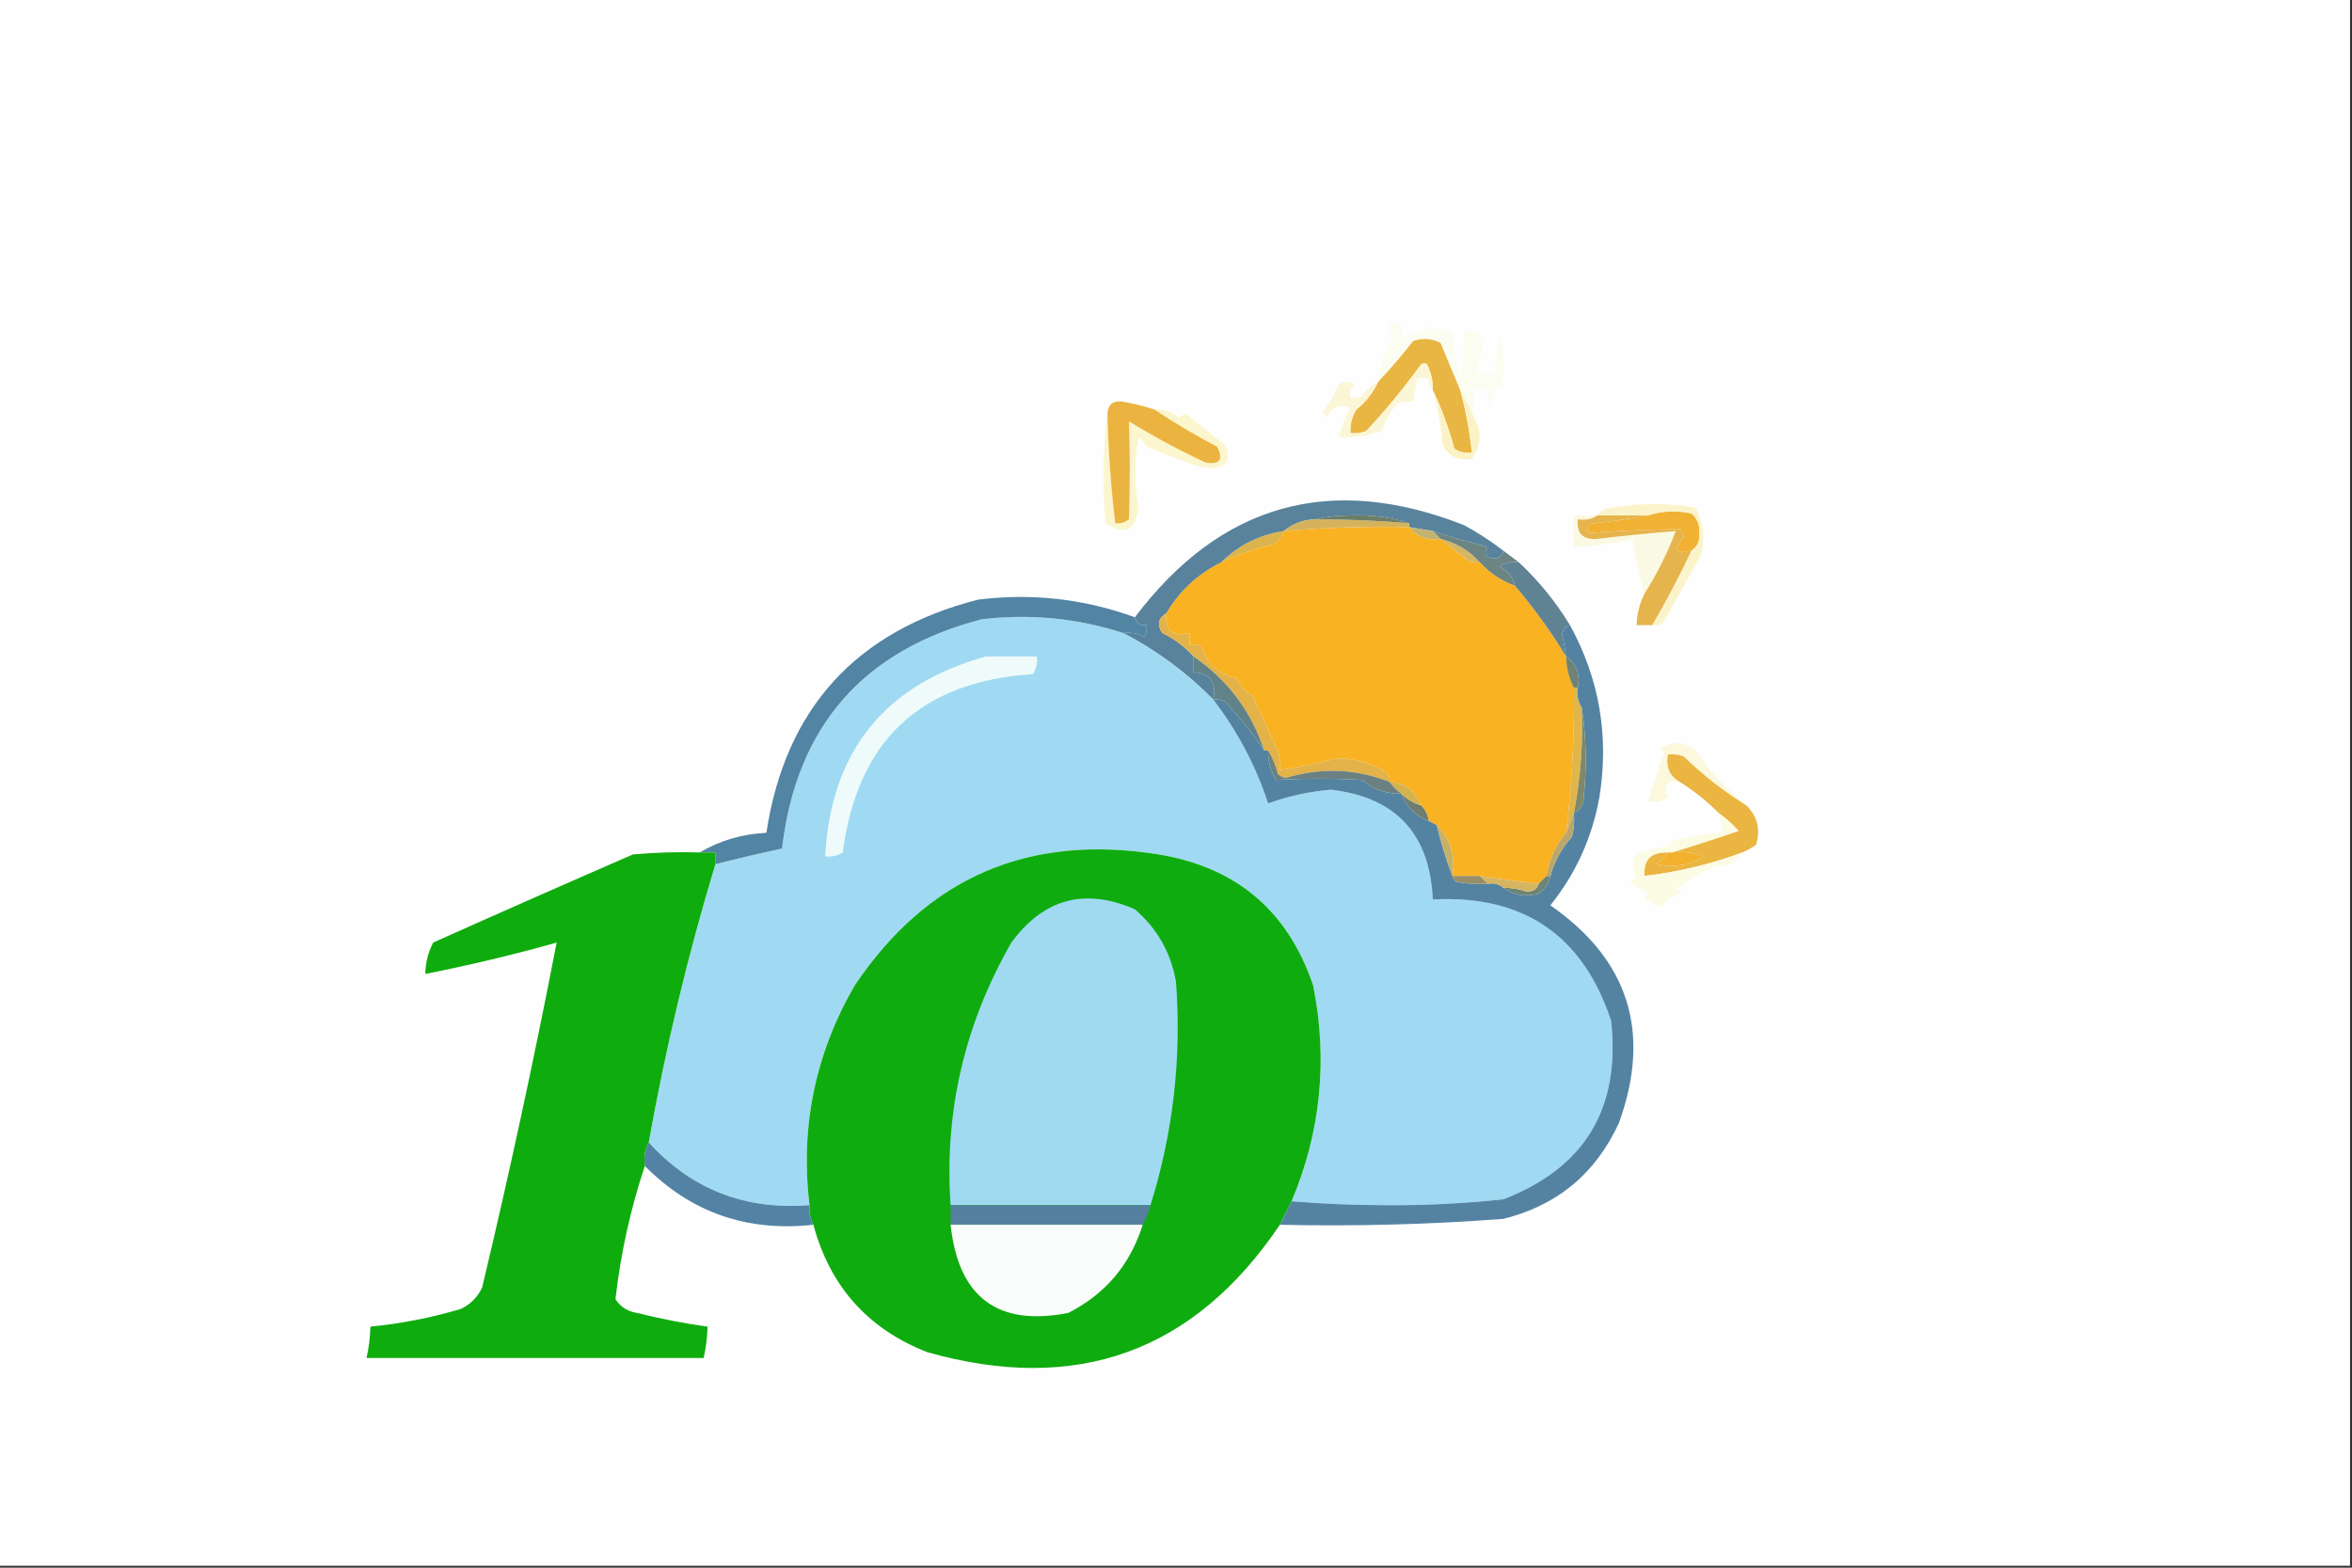 <?xml version="1.0" encoding="UTF-8"?>
<!DOCTYPE svg PUBLIC "-//W3C//DTD SVG 1.1//EN" "http://www.w3.org/Graphics/SVG/1.1/DTD/svg11.dtd">
<svg xmlns="http://www.w3.org/2000/svg" version="1.1" width="600px" height="400px" style="shape-rendering:geometricPrecision; text-rendering:geometricPrecision; image-rendering:optimizeQuality; fill-rule:evenodd; clip-rule:evenodd" xmlns:xlink="http://www.w3.org/1999/xlink">
<rect width="100%" height="100%" fill="#333333" stroke="none"/>
<g><path style="opacity:1" fill="#fefefe" d="M -0.5,-0.5 C 199.5,-0.5 399.5,-0.5 599.5,-0.5C 599.5,132.833 599.5,266.167 599.5,399.5C 399.5,399.5 199.5,399.5 -0.5,399.5C -0.5,266.167 -0.5,132.833 -0.5,-0.5 Z"/></g>
<g><path style="opacity:1" fill="#fbfdf1" d="M 376.5,107.5 C 375.289,104.734 373.956,102.068 372.5,99.5C 370.845,95.617 369.179,91.617 367.5,87.5C 365.235,86.353 362.902,86.186 360.5,87C 357.635,90.692 354.635,94.192 351.5,97.5C 352.027,93.353 353.361,89.519 355.5,86C 354.663,84.989 354.33,83.822 354.5,82.5C 355.5,82.5 356.5,82.5 357.5,82.5C 357.5,83.5 357.5,84.5 357.5,85.5C 360.09,85.604 362.423,84.937 364.5,83.5C 366.453,84.156 368.453,84.489 370.5,84.5C 372.126,99.064 373.126,99.064 373.5,84.5C 375.971,84.233 377.638,85.233 378.5,87.5C 378.019,90.083 377.352,92.583 376.5,95C 378.134,95.493 379.801,95.66 381.5,95.5C 381.301,92.059 381.801,88.726 383,85.5C 383.667,90.167 383.667,94.833 383,99.5C 382.667,99.167 382.333,98.833 382,98.5C 381.529,100.246 380.862,101.913 380,103.5C 379.51,102.207 379.343,100.873 379.5,99.5C 378.178,99.67 377.011,99.337 376,98.5C 375.699,101.507 375.865,104.507 376.5,107.5 Z"/></g>
<g><path style="opacity:1" fill="#e9b543" d="M 372.5,99.5 C 373.918,104.754 374.918,110.087 375.5,115.5C 373.856,115.714 372.356,115.38 371,114.5C 369.608,109.216 367.775,104.216 365.5,99.5C 365.567,97.599 365.233,95.766 364.5,94C 364.15,92.743 363.483,92.409 362.5,93C 358.151,99.007 353.485,104.674 348.5,110C 347.207,110.49 345.873,110.657 344.5,110.5C 344.372,108.345 344.872,106.345 346,104.5C 348.43,102.578 350.263,100.245 351.5,97.5C 354.635,94.192 357.635,90.692 360.5,87C 362.902,86.186 365.235,86.353 367.5,87.5C 369.179,91.617 370.845,95.617 372.5,99.5 Z"/></g>
<g><path style="opacity:1" fill="#fbf6d5" d="M 365.5,99.5 C 364.596,98.791 364.263,97.791 364.5,96.5C 363.5,96.5 362.5,96.5 361.5,96.5C 361.167,98.5 360.833,100.5 360.5,102.5C 359.127,102.343 357.793,102.51 356.5,103C 354.645,105.045 353.311,107.379 352.5,110C 348.94,111.237 345.273,111.737 341.5,111.5C 342.219,108.927 343.219,106.427 344.5,104C 341.741,103.023 339.741,103.856 338.5,106.5C 338.167,106 337.833,105.5 337.5,105C 339.249,102.914 340.583,100.581 341.5,98C 342.833,97.333 344.167,97.333 345.5,98C 344.663,99.011 344.33,100.178 344.5,101.5C 345.552,101.649 346.552,101.483 347.5,101C 348.532,99.373 349.866,98.207 351.5,97.5C 350.263,100.245 348.43,102.578 346,104.5C 344.872,106.345 344.372,108.345 344.5,110.5C 345.873,110.657 347.207,110.49 348.5,110C 353.485,104.674 358.151,99.007 362.5,93C 363.483,92.409 364.15,92.743 364.5,94C 365.233,95.766 365.567,97.599 365.5,99.5 Z"/></g>
<g><path style="opacity:1" fill="#fcf6cf" d="M 294.5,104.5 C 296.827,104.247 298.827,104.914 300.5,106.5C 301.167,106.167 301.833,105.833 302.5,105.5C 305.783,108.17 309.117,110.837 312.5,113.5C 314.187,117.123 313.02,119.123 309,119.5C 307.833,119.333 306.667,119.167 305.5,119C 301.214,117.335 296.88,115.668 292.5,114C 291.953,113.075 291.287,112.242 290.5,111.5C 289.25,117.504 289.25,123.504 290.5,129.5C 289.636,135.351 286.803,136.684 282,133.5C 281.176,123.991 281.342,114.657 282.5,105.5C 282.726,114.872 283.392,124.205 284.5,133.5C 285.822,133.67 286.989,133.337 288,132.5C 288.29,124.154 288.29,115.821 288,107.5C 294.302,111.378 300.802,114.878 307.5,118C 311.167,118.667 312.167,117.333 310.5,114C 304.948,111.063 299.614,107.896 294.5,104.5 Z"/></g>
<g><path style="opacity:1" fill="#ebb440" d="M 294.5,104.5 C 299.614,107.896 304.948,111.063 310.5,114C 312.167,117.333 311.167,118.667 307.5,118C 300.802,114.878 294.302,111.378 288,107.5C 288.29,115.821 288.29,124.154 288,132.5C 286.989,133.337 285.822,133.67 284.5,133.5C 283.392,124.205 282.726,114.872 282.5,105.5C 282.685,103.11 284.018,102.11 286.5,102.5C 289.233,102.968 291.9,103.635 294.5,104.5 Z"/></g>
<g><path style="opacity:1" fill="#fbf3c6" d="M 365.5,99.5 C 367.775,104.216 369.608,109.216 371,114.5C 372.356,115.38 373.856,115.714 375.5,115.5C 374.918,110.087 373.918,104.754 372.5,99.5C 373.956,102.068 375.289,104.734 376.5,107.5C 378.027,110.796 377.693,113.962 375.5,117C 372.211,117.746 369.711,116.58 368,113.5C 367.653,108.706 366.82,104.04 365.5,99.5 Z"/></g>
<g><path style="opacity:1" fill="#f1b132" d="M 431.5,140.5 C 427.399,141.552 426.733,140.386 429.5,137C 429.355,136.228 429.022,135.561 428.5,135C 420.802,135.095 413.136,135.428 405.5,136C 404.259,134.513 404.759,133.68 407,133.5C 411.665,132.978 416.165,132.311 420.5,131.5C 423.976,130.357 427.642,130.19 431.5,131C 432.98,132.299 433.646,133.966 433.5,136C 433.693,138.008 433.026,139.508 431.5,140.5 Z"/></g>
<g><path style="opacity:1" fill="#dcb44e" d="M 327.5,135.5 C 327.063,137.074 326.063,138.241 324.5,139C 319.943,140.05 315.609,141.55 311.5,143.5C 315.92,139.097 321.253,136.431 327.5,135.5 Z"/></g>
<g><path style="opacity:1" fill="#d3b764" d="M 367.5,137.5 C 371.57,138.524 374.904,140.524 377.5,143.5C 376.448,143.649 375.448,143.483 374.5,143C 372.097,141.147 369.764,139.314 367.5,137.5 Z"/></g>
<g><path style="opacity:1" fill="#6c8582" d="M 365.5,135.5 C 370.035,137.008 374.702,138.342 379.5,139.5C 378.339,141.378 379.006,142.378 381.5,142.5C 382.713,142.253 383.38,141.586 383.5,140.5C 384.872,141.512 386.205,142.512 387.5,143.5C 385.712,143.215 384.045,143.548 382.5,144.5C 384.611,145.605 385.945,147.271 386.5,149.5C 382.957,148.222 379.957,146.222 377.5,143.5C 374.904,140.524 371.57,138.524 367.5,137.5C 366.833,136.833 366.167,136.167 365.5,135.5 Z"/></g>
<g><path style="opacity:1" fill="#fbf4cb" d="M 421.5,159.5 C 425.103,153.293 428.436,146.96 431.5,140.5C 433.026,139.508 433.693,138.008 433.5,136C 433.646,133.966 432.98,132.299 431.5,131C 427.642,130.19 423.976,130.357 420.5,131.5C 416.167,131.5 411.833,131.5 407.5,131.5C 408.334,130.252 409.667,129.585 411.5,129.5C 418.507,128.323 425.507,128.323 432.5,129.5C 434.508,133.229 435.008,137.229 434,141.5C 430.866,147.092 427.7,152.759 424.5,158.5C 423.675,159.386 422.675,159.719 421.5,159.5 Z"/></g>
<g><path style="opacity:1" fill="#faf9e3" d="M 407.5,131.5 C 406.081,132.451 404.415,132.784 402.5,132.5C 402.157,136.134 403.823,137.801 407.5,137.5C 414.16,136.701 420.827,136.034 427.5,135.5C 425.362,141.109 422.696,146.442 419.5,151.5C 418.126,146.727 417.126,142.06 416.5,137.5C 411.585,138.726 406.585,139.393 401.5,139.5C 401.5,136.833 401.5,134.167 401.5,131.5C 403.5,131.5 405.5,131.5 407.5,131.5 Z"/></g>
<g><path style="opacity:1" fill="#f9b222" d="M 359.5,134.5 C 361.503,136.982 364.169,137.982 367.5,137.5C 369.764,139.314 372.097,141.147 374.5,143C 375.448,143.483 376.448,143.649 377.5,143.5C 379.957,146.222 382.957,148.222 386.5,149.5C 391.335,155.184 395.669,161.184 399.5,167.5C 399.565,170.428 400.232,173.095 401.5,175.5C 401.668,187.892 401.002,200.225 399.5,212.5C 396.887,215.645 395.221,219.311 394.5,223.5C 393.833,224.167 393.167,224.833 392.5,225.5C 387.484,224.942 382.484,224.275 377.5,223.5C 375.167,223.5 372.833,223.5 370.5,223.5C 371.337,218.364 370.003,214.031 366.5,210.5C 365.833,210.167 365.167,209.833 364.5,209.5C 364.267,207.938 363.6,206.605 362.5,205.5C 361.01,201.776 358.344,199.776 354.5,199.5C 354.586,198.504 354.252,197.671 353.5,197C 349.687,194.618 345.52,193.452 341,193.5C 336.21,194.751 331.376,195.751 326.5,196.5C 326.799,194.396 326.466,192.396 325.5,190.5C 323.5,186.167 321.5,181.833 319.5,177.5C 317.639,176.472 316.305,174.972 315.5,173C 310.942,172.11 307.942,169.444 306.5,165C 305.552,164.517 304.552,164.351 303.5,164.5C 303.5,163.5 303.5,162.5 303.5,161.5C 299.062,162.575 297.062,160.908 297.5,156.5C 300.921,150.743 305.588,146.409 311.5,143.5C 315.609,141.55 319.943,140.05 324.5,139C 326.063,138.241 327.063,137.074 327.5,135.5C 338.135,134.596 348.802,134.263 359.5,134.5 Z"/></g>
<g><path style="opacity:1" fill="#e5b44c" d="M 407.5,131.5 C 411.833,131.5 416.167,131.5 420.5,131.5C 416.165,132.311 411.665,132.978 407,133.5C 404.759,133.68 404.259,134.513 405.5,136C 413.136,135.428 420.802,135.095 428.5,135C 429.022,135.561 429.355,136.228 429.5,137C 426.733,140.386 427.399,141.552 431.5,140.5C 428.436,146.96 425.103,153.293 421.5,159.5C 420.167,159.5 418.833,159.5 417.5,159.5C 417.584,156.673 418.25,154.006 419.5,151.5C 422.696,146.442 425.362,141.109 427.5,135.5C 420.827,136.034 414.16,136.701 407.5,137.5C 403.823,137.801 402.157,136.134 402.5,132.5C 404.415,132.784 406.081,132.451 407.5,131.5 Z"/></g>
<g><path style="opacity:1" fill="#608394" d="M 387.5,143.5 C 392.53,148.204 396.864,153.537 400.5,159.5C 399.351,159.791 398.684,160.624 398.5,162C 398.943,163.825 399.277,165.658 399.5,167.5C 395.669,161.184 391.335,155.184 386.5,149.5C 385.945,147.271 384.611,145.605 382.5,144.5C 384.045,143.548 385.712,143.215 387.5,143.5 Z"/></g>
<g><path style="opacity:1" fill="#59839c" d="M 383.5,140.5 C 383.38,141.586 382.713,142.253 381.5,142.5C 379.006,142.378 378.339,141.378 379.5,139.5C 374.702,138.342 370.035,137.008 365.5,135.5C 363.5,135.167 361.5,134.833 359.5,134.5C 359.5,134.167 359.5,133.833 359.5,133.5C 354.923,132.01 350.09,131.344 345,131.5C 341.648,131.502 338.482,131.835 335.5,132.5C 332.422,132.62 329.755,133.62 327.5,135.5C 321.253,136.431 315.92,139.097 311.5,143.5C 305.588,146.409 300.921,150.743 297.5,156.5C 295.439,157.751 295.106,159.418 296.5,161.5C 299.632,163.046 302.298,165.046 304.5,167.5C 304.5,168.833 304.5,170.167 304.5,171.5C 308.8,171.815 310.467,174.149 309.5,178.5C 302.685,171.602 295.019,165.935 286.5,161.5C 288.467,161.261 290.301,161.594 292,162.5C 292.483,161.552 292.649,160.552 292.5,159.5C 290.821,159.715 289.821,159.048 289.5,157.5C 311.456,128.463 339.456,120.63 373.5,134C 377.069,135.942 380.402,138.108 383.5,140.5 Z"/></g>
<g><path style="opacity:1" fill="#c3b371" d="M 359.5,134.5 C 361.5,134.833 363.5,135.167 365.5,135.5C 366.167,136.167 366.833,136.833 367.5,137.5C 364.169,137.982 361.503,136.982 359.5,134.5 Z"/></g>
<g><path style="opacity:1" fill="#d4b35c" d="M 335.5,132.5 C 343.517,132.501 351.517,132.834 359.5,133.5C 359.5,133.833 359.5,134.167 359.5,134.5C 348.802,134.263 338.135,134.596 327.5,135.5C 329.755,133.62 332.422,132.62 335.5,132.5 Z"/></g>
<g><path style="opacity:1" fill="#6c7e67" d="M 335.5,132.5 C 338.482,131.835 341.648,131.502 345,131.5C 350.09,131.344 354.923,132.01 359.5,133.5C 351.517,132.834 343.517,132.501 335.5,132.5 Z"/></g>
<g><path style="opacity:1" fill="#a0daf2" d="M 286.5,161.5 C 295.019,165.935 302.685,171.602 309.5,178.5C 315.649,186.5 320.315,195.334 323.5,205C 328.579,203.152 333.912,201.985 339.5,201.5C 356.087,203.422 364.754,212.755 365.5,229.5C 388.65,228.312 403.816,238.645 411,260.5C 413.426,282.833 404.26,298 383.5,306C 373.542,307.083 363.542,307.583 353.5,307.5C 345.326,307.5 337.326,307.166 329.5,306.5C 336.939,288.717 338.772,270.384 335,251.5C 328.589,232.426 315.422,221.259 295.5,218C 262.364,212.699 236.53,223.866 218,251.5C 207.951,268.911 204.118,287.578 206.5,307.5C 190.052,308.804 176.386,303.471 165.5,291.5C 169.788,267.369 175.455,243.702 182.5,220.5C 188.124,219.061 193.791,217.728 199.5,216.5C 203.151,185.365 220.151,165.865 250.5,158C 262.8,156.554 274.8,157.721 286.5,161.5 Z"/></g>
<g><path style="opacity:1" fill="#708373" d="M 399.5,167.5 C 402.172,169.391 403.172,172.058 402.5,175.5C 402.167,175.5 401.833,175.5 401.5,175.5C 400.232,173.095 399.565,170.428 399.5,167.5 Z"/></g>
<g><path style="opacity:1" fill="#e3b349" d="M 297.5,156.5 C 297.062,160.908 299.062,162.575 303.5,161.5C 303.5,162.5 303.5,163.5 303.5,164.5C 304.552,164.351 305.552,164.517 306.5,165C 307.942,169.444 310.942,172.11 315.5,173C 316.305,174.972 317.639,176.472 319.5,177.5C 321.5,181.833 323.5,186.167 325.5,190.5C 326.466,192.396 326.799,194.396 326.5,196.5C 331.376,195.751 336.21,194.751 341,193.5C 345.52,193.452 349.687,194.618 353.5,197C 354.252,197.671 354.586,198.504 354.5,199.5C 345.783,196.104 336.949,195.77 328,198.5C 327.228,198.355 326.561,198.022 326,197.5C 325.434,195.277 324.6,193.277 323.5,191.5C 323.167,191.5 322.833,191.5 322.5,191.5C 319.255,181.568 313.255,173.568 304.5,167.5C 302.298,165.046 299.632,163.046 296.5,161.5C 295.106,159.418 295.439,157.751 297.5,156.5 Z"/></g>
<g><path style="opacity:1" fill="#effbfb" d="M 251.5,167.5 C 255.833,167.5 260.167,167.5 264.5,167.5C 264.714,169.144 264.38,170.644 263.5,172C 234.828,173.847 218.662,189.013 215,217.5C 213.644,218.38 212.144,218.714 210.5,218.5C 211.974,191.693 225.641,174.693 251.5,167.5 Z"/></g>
<g><path style="opacity:1" fill="#618387" d="M 304.5,167.5 C 313.255,173.568 319.255,181.568 322.5,191.5C 319.557,187.149 316.224,182.982 312.5,179C 311.552,178.517 310.552,178.351 309.5,178.5C 310.467,174.149 308.8,171.815 304.5,171.5C 304.5,170.167 304.5,168.833 304.5,167.5 Z"/></g>
<g><path style="opacity:1" fill="#fbf8dd" d="M 445.5,205.5 C 439.775,201.954 434.441,197.787 429.5,193C 428.207,192.51 426.873,192.343 425.5,192.5C 424.909,195.675 425.909,198.009 428.5,199.5C 425.079,199.238 424.079,200.572 425.5,203.5C 423.955,204.452 422.288,204.785 420.5,204.5C 421.732,200.305 423.065,196.138 424.5,192C 424.167,191.667 423.833,191.333 423.5,191C 426.584,189.016 429.584,189.182 432.5,191.5C 436.177,196.841 440.51,201.508 445.5,205.5 Z"/></g>
<g><path style="opacity:1" fill="#e0b64b" d="M 401.5,175.5 C 401.833,175.5 402.167,175.5 402.5,175.5C 402.216,177.415 402.549,179.081 403.5,180.5C 403.881,189.601 403.214,198.601 401.5,207.5C 400.833,209.167 400.167,210.833 399.5,212.5C 401.002,200.225 401.668,187.892 401.5,175.5 Z"/></g>
<g><path style="opacity:1" fill="#5284a4" d="M 289.5,157.5 C 289.821,159.048 290.821,159.715 292.5,159.5C 292.649,160.552 292.483,161.552 292,162.5C 290.301,161.594 288.467,161.261 286.5,161.5C 274.8,157.721 262.8,156.554 250.5,158C 220.151,165.865 203.151,185.365 199.5,216.5C 193.791,217.728 188.124,219.061 182.5,220.5C 182.5,219.5 182.5,218.5 182.5,217.5C 181.167,217.5 179.833,217.5 178.5,217.5C 183.66,214.461 189.327,212.795 195.5,212.5C 200.321,180.84 218.321,161.007 249.5,153C 263.256,151.291 276.59,152.791 289.5,157.5 Z"/></g>
<g><path style="opacity:1" fill="#ebb542" d="M 445.5,205.5 C 448.305,208.246 449.139,211.579 448,215.5C 446.887,216.305 445.721,216.972 444.5,217.5C 436.418,220.517 428.085,222.517 419.5,223.5C 419.202,219.347 421.202,217.347 425.5,217.5C 424.77,218.712 423.77,219.712 422.5,220.5C 426.753,221.517 430.753,220.85 434.5,218.5C 431.914,217.52 429.247,217.187 426.5,217.5C 432.079,215.808 437.746,213.975 443.5,212C 441.963,210.293 440.296,208.793 438.5,207.5C 435.424,204.415 432.091,201.748 428.5,199.5C 425.909,198.009 424.909,195.675 425.5,192.5C 426.873,192.343 428.207,192.51 429.5,193C 434.441,197.787 439.775,201.954 445.5,205.5 Z"/></g>
<g><path style="opacity:1" fill="#0fac0e" d="M 178.5,217.5 C 179.833,217.5 181.167,217.5 182.5,217.5C 182.5,218.5 182.5,219.5 182.5,220.5C 175.455,243.702 169.788,267.369 165.5,291.5C 164.539,293.265 164.205,295.265 164.5,297.5C 160.828,308.511 158.328,319.844 157,331.5C 158.319,333.487 160.152,334.654 162.5,335C 168.453,336.489 174.453,337.656 180.5,338.5C 180.425,341.206 180.092,343.873 179.5,346.5C 150.833,346.5 122.167,346.5 93.5,346.5C 94.092,343.873 94.425,341.206 94.5,338.5C 102.308,337.731 109.975,336.231 117.5,334C 120,332.833 121.833,331 123,328.5C 129.985,299.235 136.318,269.902 142,240.5C 130.963,243.608 119.797,246.275 108.5,248.5C 108.539,245.679 109.205,243.012 110.5,240.5C 127.458,232.903 144.458,225.403 161.5,218C 167.157,217.501 172.824,217.334 178.5,217.5 Z"/></g>
<g><path style="opacity:1" fill="#fcfbe4" d="M 438.5,207.5 C 440.296,208.793 441.963,210.293 443.5,212C 437.746,213.975 432.079,215.808 426.5,217.5C 426.167,217.5 425.833,217.5 425.5,217.5C 421.202,217.347 419.202,219.347 419.5,223.5C 428.085,222.517 436.418,220.517 444.5,217.5C 442.925,219.941 440.592,221.107 437.5,221C 433.835,222.497 430.502,224.497 427.5,227C 428.167,227.333 428.833,227.667 429.5,228C 427.075,228.293 425.242,229.459 424,231.5C 422.491,230.91 420.991,230.244 419.5,229.5C 419.709,228.914 420.043,228.414 420.5,228C 418.833,227 417.167,226 415.5,225C 416.167,224.667 416.833,224.333 417.5,224C 416.167,222 416.167,220 417.5,218C 420.044,216.908 422.711,216.241 425.5,216C 425.957,215.586 426.291,215.086 426.5,214.5C 430.775,213.424 435.108,212.757 439.5,212.5C 439.371,210.784 439.038,209.117 438.5,207.5 Z"/></g>
<g><path style="opacity:1" fill="#f3b02d" d="M 425.5,217.5 C 425.833,217.5 426.167,217.5 426.5,217.5C 429.247,217.187 431.914,217.52 434.5,218.5C 430.753,220.85 426.753,221.517 422.5,220.5C 423.77,219.712 424.77,218.712 425.5,217.5 Z"/></g>
<g><path style="opacity:1" fill="#0fac0f" d="M 329.5,306.5 C 328.514,308.426 327.514,310.426 326.5,312.5C 304.614,344.968 274.614,355.802 236.5,345C 221.384,339.05 211.718,328.216 207.5,312.5C 206.699,310.958 206.366,309.292 206.5,307.5C 204.118,287.578 207.951,268.911 218,251.5C 236.53,223.866 262.364,212.699 295.5,218C 315.422,221.259 328.589,232.426 335,251.5C 338.772,270.384 336.939,288.717 329.5,306.5 Z"/></g>
<g><path style="opacity:1" fill="#a0daf1" d="M 293.5,307.5 C 276.5,307.5 259.5,307.5 242.5,307.5C 240.859,283.72 246.026,261.387 258,240.5C 266.242,229.277 276.742,226.444 289.5,232C 295.197,236.892 298.697,243.059 300,250.5C 301.449,269.959 299.283,288.959 293.5,307.5 Z"/></g>
<g><path style="opacity:1" fill="#5483a2" d="M 400.5,159.5 C 408.027,173.222 410.527,187.889 408,203.5C 406.137,213.775 401.97,222.942 395.5,231C 415.513,244.895 421.347,263.395 413,286.5C 407.091,299.411 397.257,307.578 383.5,311C 364.547,312.435 345.547,312.935 326.5,312.5C 327.514,310.426 328.514,308.426 329.5,306.5C 337.326,307.166 345.326,307.5 353.5,307.5C 363.542,307.583 373.542,307.083 383.5,306C 404.26,298 413.426,282.833 411,260.5C 403.816,238.645 388.65,228.312 365.5,229.5C 364.754,212.755 356.087,203.422 339.5,201.5C 333.912,201.985 328.579,203.152 323.5,205C 320.315,195.334 315.649,186.5 309.5,178.5C 310.552,178.351 311.552,178.517 312.5,179C 316.224,182.982 319.557,187.149 322.5,191.5C 322.833,191.5 323.167,191.5 323.5,191.5C 323.466,194.199 324.133,196.699 325.5,199C 332.81,198.586 340.143,198.586 347.5,199C 350.371,201.457 353.705,202.624 357.5,202.5C 358.833,205.833 361.167,208.167 364.5,209.5C 365.167,209.833 365.833,210.167 366.5,210.5C 367.61,215.015 368.944,219.348 370.5,223.5C 370.611,224.117 370.944,224.617 371.5,225C 374.146,225.497 376.813,225.664 379.5,225.5C 381.099,225.232 382.432,225.566 383.5,226.5C 386.137,228.427 389.137,228.927 392.5,228C 394.141,226.871 395.141,225.371 395.5,223.5C 396.547,219.739 398.381,216.406 401,213.5C 401.495,211.527 401.662,209.527 401.5,207.5C 403.045,206.77 403.878,205.437 404,203.5C 404.822,195.655 404.656,187.989 403.5,180.5C 402.549,179.081 402.216,177.415 402.5,175.5C 403.172,172.058 402.172,169.391 399.5,167.5C 399.277,165.658 398.943,163.825 398.5,162C 398.684,160.624 399.351,159.791 400.5,159.5 Z"/></g>
<g><path style="opacity:1" fill="#6e8474" d="M 394.5,223.5 C 394.833,223.5 395.167,223.5 395.5,223.5C 395.141,225.371 394.141,226.871 392.5,228C 389.137,228.927 386.137,228.427 383.5,226.5C 385.547,226.511 387.547,226.844 389.5,227.5C 391.038,227.547 392.038,226.88 392.5,225.5C 393.167,224.833 393.833,224.167 394.5,223.5 Z"/></g>
<g><path style="opacity:1" fill="#d6b562" d="M 377.5,223.5 C 382.484,224.275 387.484,224.942 392.5,225.5C 392.038,226.88 391.038,227.547 389.5,227.5C 387.547,226.844 385.547,226.511 383.5,226.5C 382.432,225.566 381.099,225.232 379.5,225.5C 378.833,224.833 378.167,224.167 377.5,223.5 Z"/></g>
<g><path style="opacity:1" fill="#968f6a" d="M 370.5,223.5 C 372.833,223.5 375.167,223.5 377.5,223.5C 378.167,224.167 378.833,224.833 379.5,225.5C 376.813,225.664 374.146,225.497 371.5,225C 370.944,224.617 370.611,224.117 370.5,223.5 Z"/></g>
<g><path style="opacity:1" fill="#bba76b" d="M 401.5,207.5 C 401.662,209.527 401.495,211.527 401,213.5C 398.381,216.406 396.547,219.739 395.5,223.5C 395.167,223.5 394.833,223.5 394.5,223.5C 395.221,219.311 396.887,215.645 399.5,212.5C 400.167,210.833 400.833,209.167 401.5,207.5 Z"/></g>
<g><path style="opacity:1" fill="#c6b167" d="M 366.5,210.5 C 370.003,214.031 371.337,218.364 370.5,223.5C 368.944,219.348 367.61,215.015 366.5,210.5 Z"/></g>
<g><path style="opacity:1" fill="#7f8868" d="M 403.5,180.5 C 404.656,187.989 404.822,195.655 404,203.5C 403.878,205.437 403.045,206.77 401.5,207.5C 403.214,198.601 403.881,189.601 403.5,180.5 Z"/></g>
<g><path style="opacity:1" fill="#6e7c71" d="M 357.5,202.5 C 358.922,203.925 360.589,204.925 362.5,205.5C 363.6,206.605 364.267,207.938 364.5,209.5C 361.167,208.167 358.833,205.833 357.5,202.5 Z"/></g>
<g><path style="opacity:1" fill="#d3b250" d="M 354.5,199.5 C 358.344,199.776 361.01,201.776 362.5,205.5C 360.589,204.925 358.922,203.925 357.5,202.5C 356.306,201.728 355.306,200.728 354.5,199.5 Z"/></g>
<g><path style="opacity:1" fill="#6b8081" d="M 323.5,191.5 C 324.6,193.277 325.434,195.277 326,197.5C 326.561,198.022 327.228,198.355 328,198.5C 336.949,195.77 345.783,196.104 354.5,199.5C 355.306,200.728 356.306,201.728 357.5,202.5C 353.705,202.624 350.371,201.457 347.5,199C 340.143,198.586 332.81,198.586 325.5,199C 324.133,196.699 323.466,194.199 323.5,191.5 Z"/></g>
<g><path style="opacity:1" fill="#5283a4" d="M 165.5,291.5 C 176.386,303.471 190.052,308.804 206.5,307.5C 206.366,309.292 206.699,310.958 207.5,312.5C 190.585,314.369 176.252,309.369 164.5,297.5C 164.205,295.265 164.539,293.265 165.5,291.5 Z"/></g>
<g><path style="opacity:1" fill="#55809d" d="M 242.5,307.5 C 259.5,307.5 276.5,307.5 293.5,307.5C 293.107,309.284 292.441,310.95 291.5,312.5C 275.167,312.5 258.833,312.5 242.5,312.5C 242.5,310.833 242.5,309.167 242.5,307.5 Z"/></g>
<g><path style="opacity:1" fill="#fafcfb" d="M 242.5,312.5 C 258.833,312.5 275.167,312.5 291.5,312.5C 288.328,322.682 281.995,330.182 272.5,335C 254.492,338.518 244.492,331.018 242.5,312.5 Z"/></g>
</svg>
